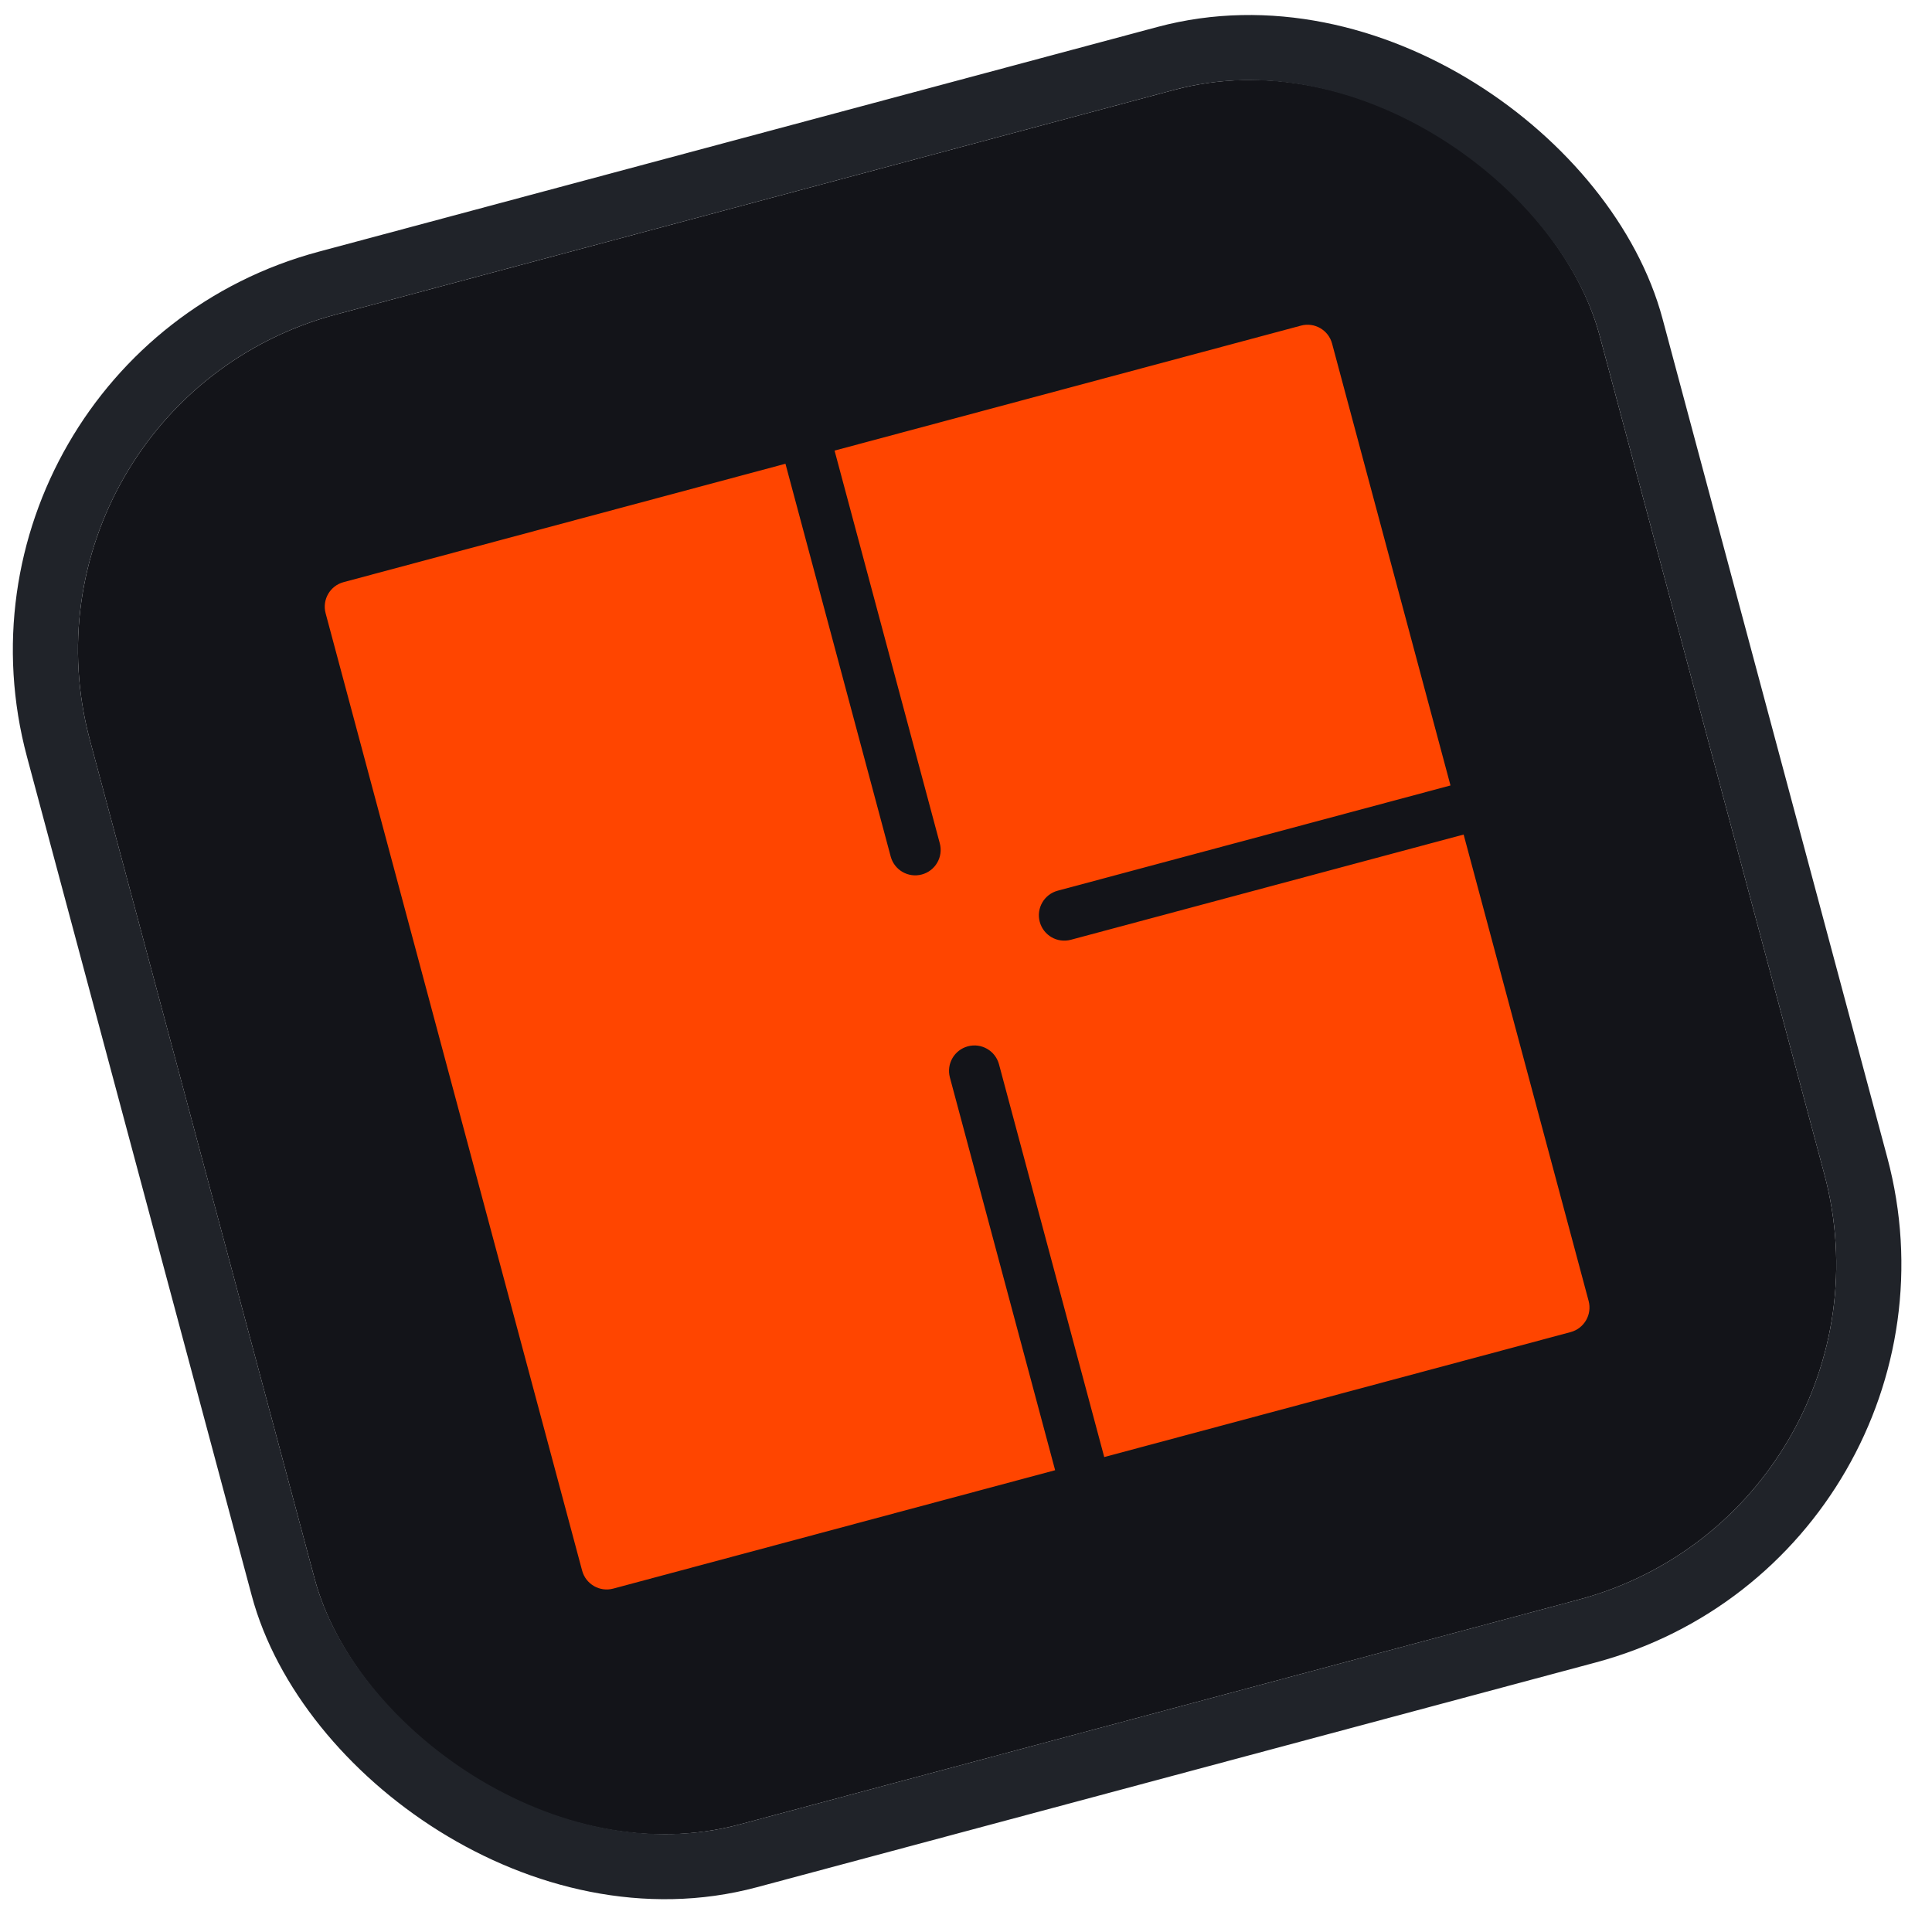 <svg width="89" height="89" viewBox="0 0 89 89" fill="none" xmlns="http://www.w3.org/2000/svg">
  <g clip-path="url(#clip0_15811_509)">
    <rect y="18.635" width="72" height="72" rx="16" transform="rotate(-15 0 18.635)" fill="#131419"/>
    <path fill-rule="evenodd" clip-rule="evenodd" d="M15.828 26.817C15.203 26.984 14.833 27.626 15 28.251L26.817 72.354C26.985 72.978 27.627 73.349 28.251 73.181L48.606 67.727L43.758 49.634C43.591 49.009 43.961 48.367 44.586 48.2C45.211 48.033 45.852 48.403 46.02 49.028L50.868 67.121L72.354 61.364C72.978 61.197 73.349 60.555 73.182 59.93L67.424 38.444L49.331 43.292C48.706 43.46 48.065 43.089 47.897 42.465C47.73 41.84 48.1 41.198 48.725 41.031L66.819 36.183L61.364 15.828C61.197 15.203 60.555 14.832 59.931 15L38.445 20.757L43.293 38.85C43.46 39.475 43.089 40.117 42.465 40.284C41.84 40.452 41.198 40.081 41.031 39.456L36.183 21.363L15.828 26.817Z" fill="#FF4500"/>
  </g>
  <rect x="-1.837" y="17.574" width="75" height="75" rx="17.5" transform="rotate(-15 -1.837 17.574)" stroke="#202329" stroke-width="3"/>
  <defs>
    <clipPath id="clip0_15811_509">
      <rect y="18.635" width="72" height="72" rx="16" transform="rotate(-15 0 18.635)" fill="white"/>
    </clipPath>
  </defs>
</svg>
